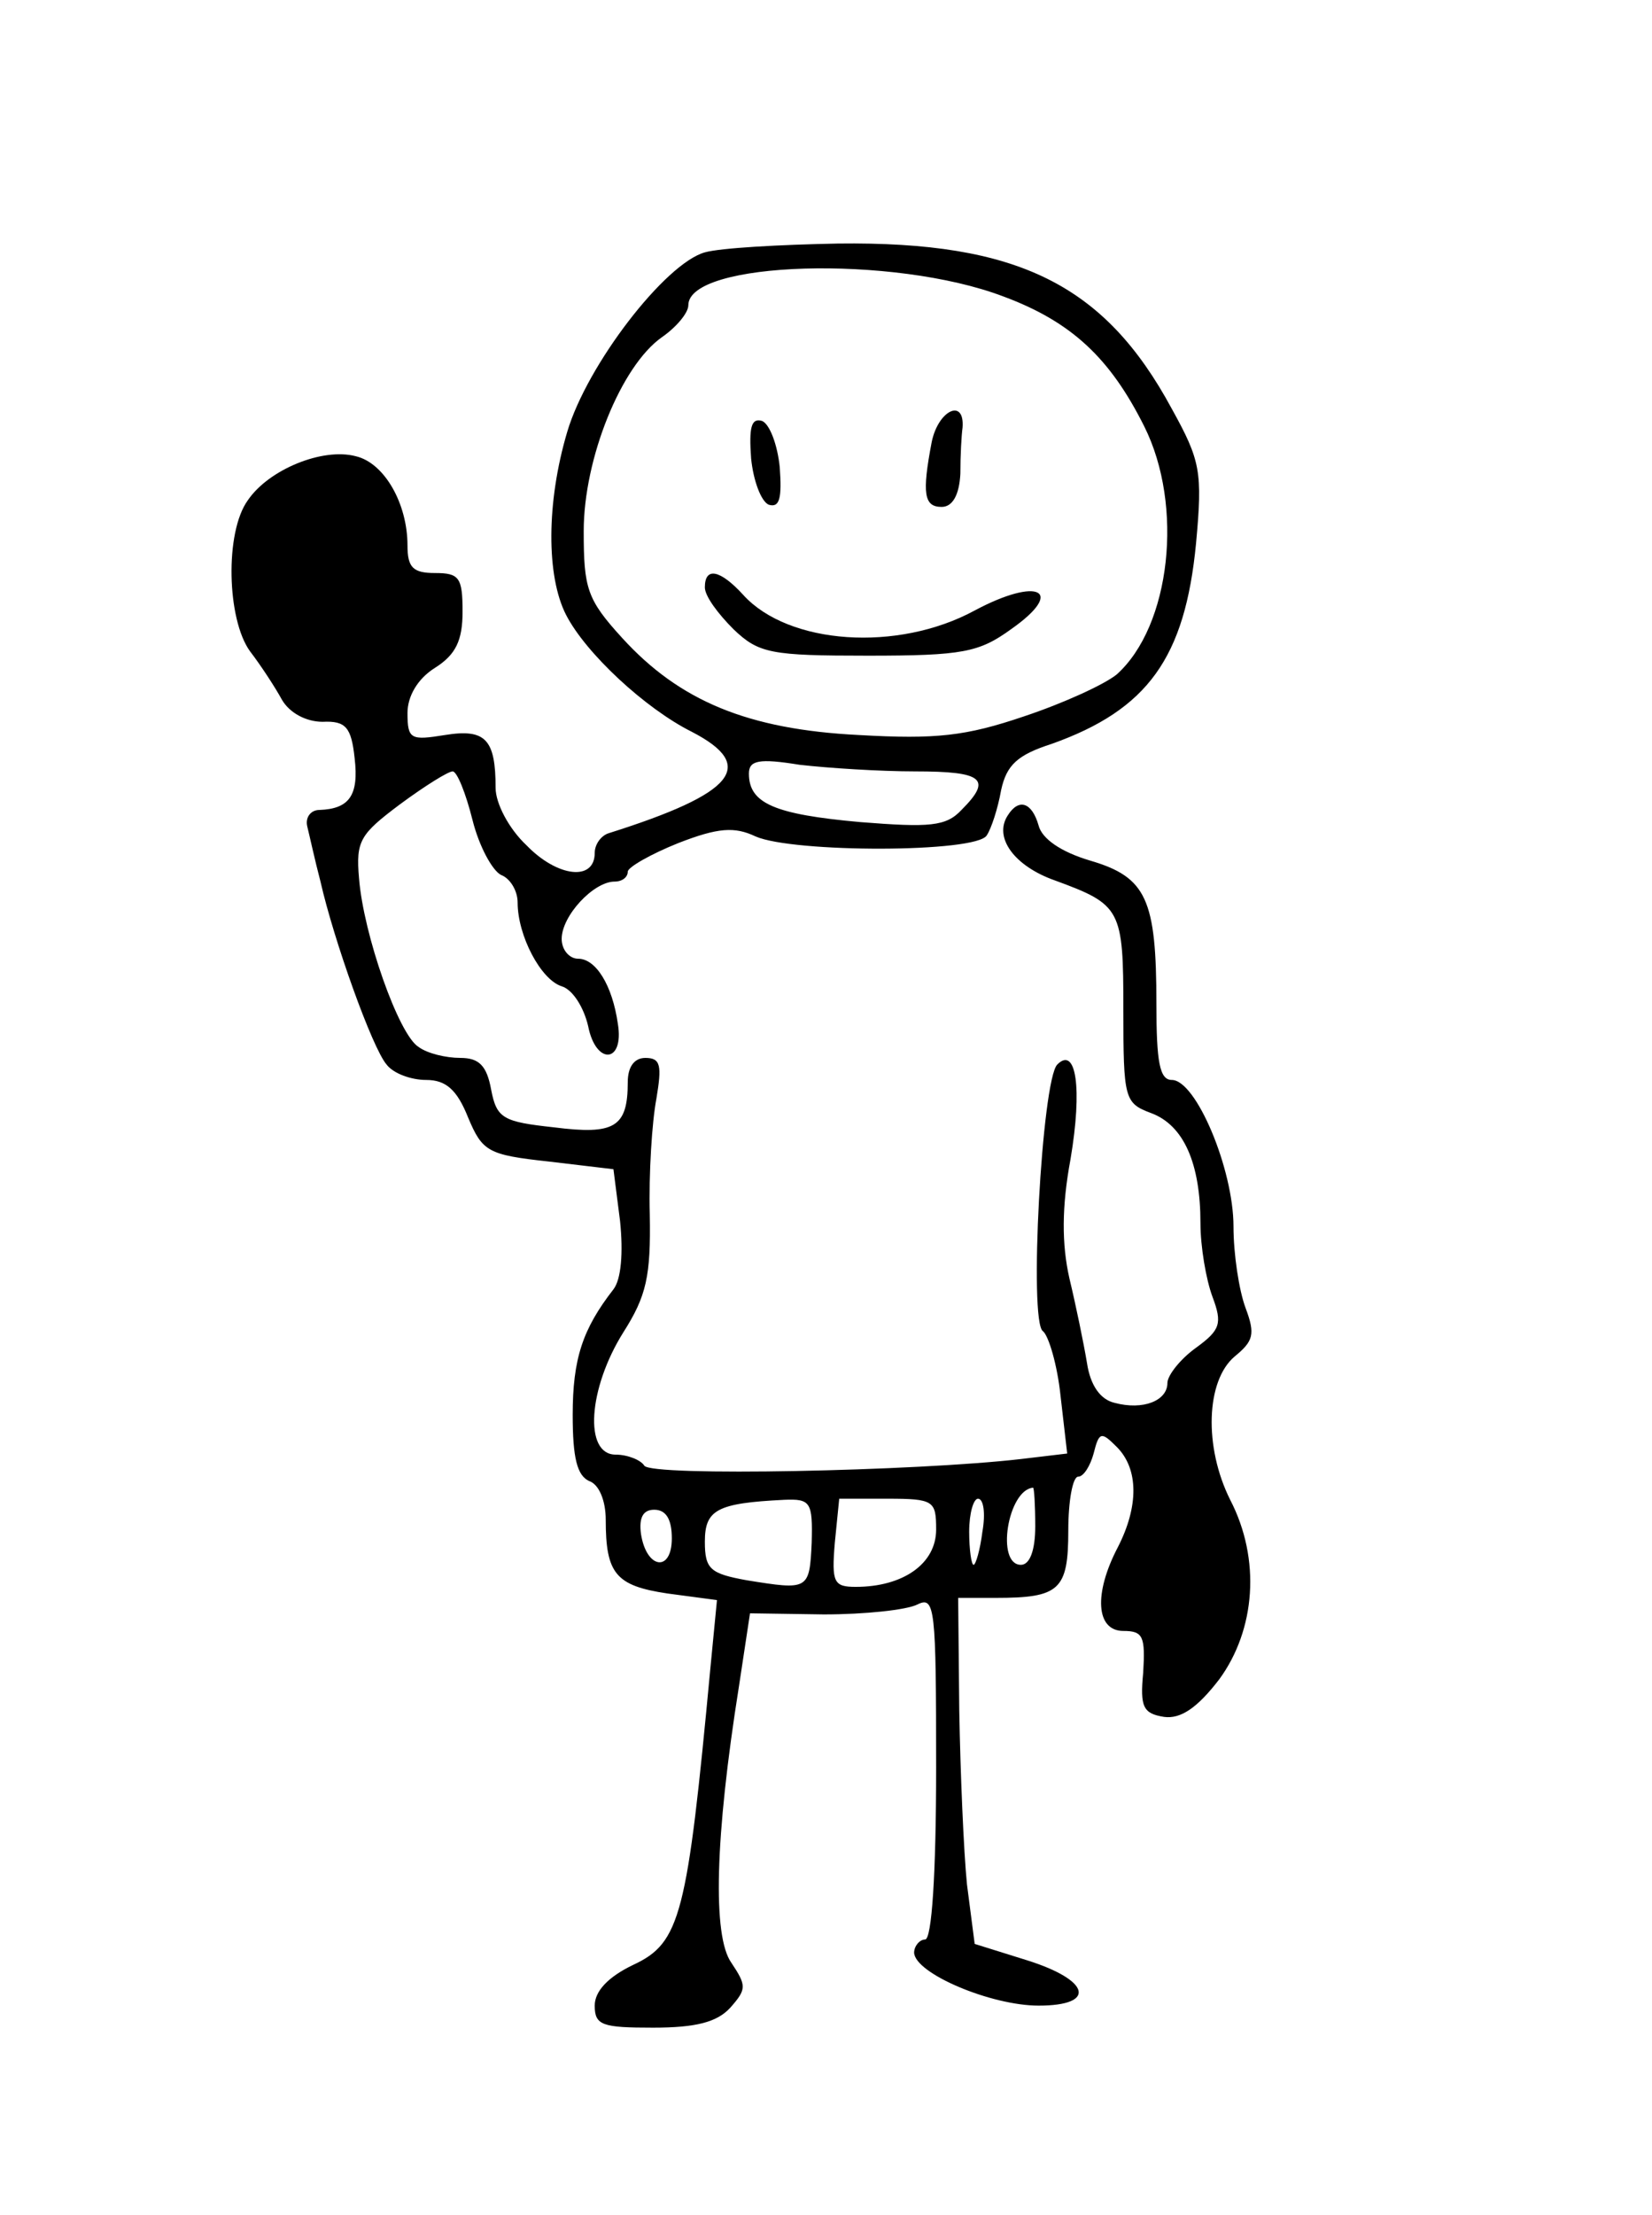 <?xml version="1.0" standalone="no"?>
<!DOCTYPE svg PUBLIC "-//W3C//DTD SVG 20010904//EN"
 "http://www.w3.org/TR/2001/REC-SVG-20010904/DTD/svg10.dtd">
<svg version="1.0" xmlns="http://www.w3.org/2000/svg"
 width="150pt" height="201pt" viewBox="0 0 150 201"
 preserveAspectRatio="xMidYMid meet">

<g transform="translate(0,201) scale(0.1,-0.1)"
fill="#000000" stroke="none">
<path d="M640 1781 c-36 -10 -107 -102 -125 -163 -19 -64 -19 -131 -1 -166 18
-35 72 -85 114 -106 60 -31 39 -56 -75 -92 -7 -2 -13 -10 -13 -18 0 -26 -34
-22 -62 7 -16 15 -28 38 -28 52 0 44 -9 54 -46 48 -31 -5 -34 -4 -34 20 0 15
9 31 25 41 19 12 25 25 25 51 0 31 -3 35 -25 35 -20 0 -25 5 -25 25 0 38 -21
75 -47 81 -30 8 -79 -12 -98 -40 -21 -29 -19 -108 2 -137 10 -13 23 -33 29
-44 7 -12 22 -20 37 -20 21 1 26 -5 29 -33 4 -34 -5 -46 -32 -47 -8 0 -13 -7
-11 -15 2 -8 7 -31 12 -50 12 -53 47 -151 60 -166 6 -8 22 -14 36 -14 18 0 28
-9 38 -34 13 -31 18 -34 73 -40 l59 -7 6 -47 c3 -29 1 -53 -6 -62 -28 -36 -37
-63 -37 -114 0 -39 4 -55 15 -60 9 -3 15 -18 15 -35 0 -49 9 -60 56 -67 l45
-6 -6 -62 c-21 -224 -27 -249 -70 -269 -23 -11 -35 -24 -35 -37 0 -18 7 -20
53 -20 39 0 58 5 70 18 15 17 15 20 1 41 -17 24 -15 113 7 251 l10 66 67 -1
c37 0 75 4 85 9 16 8 17 -3 17 -148 0 -97 -4 -156 -10 -156 -5 0 -10 -6 -10
-12 1 -19 70 -48 113 -48 53 0 47 23 -10 41 l-48 15 -7 54 c-3 30 -6 101 -7
158 l-1 102 34 0 c58 0 66 7 66 61 0 27 4 49 9 49 5 0 11 10 14 21 5 20 7 20
21 6 20 -20 20 -54 1 -91 -22 -42 -20 -76 5 -76 18 0 20 -5 18 -38 -3 -31 0
-37 19 -40 15 -2 30 8 50 34 33 45 38 109 10 163 -24 48 -22 108 4 130 17 14
19 20 10 44 -6 16 -11 49 -11 74 0 52 -34 133 -56 133 -11 0 -14 16 -14 69 0
95 -9 115 -60 130 -27 8 -44 20 -47 32 -6 21 -18 25 -28 9 -13 -20 6 -46 43
-59 60 -22 62 -26 62 -117 0 -81 1 -85 25 -94 30 -11 45 -46 45 -100 0 -21 5
-51 11 -67 9 -24 7 -30 -15 -46 -14 -10 -26 -25 -26 -32 0 -16 -22 -25 -48
-18 -13 3 -22 16 -25 36 -3 18 -10 52 -16 77 -7 31 -7 65 1 108 11 65 5 103
-12 86 -14 -14 -26 -234 -13 -242 5 -4 13 -30 16 -59 l6 -52 -42 -5 c-95 -11
-336 -16 -342 -6 -3 5 -15 10 -26 10 -29 0 -25 60 7 111 21 33 25 51 24 107
-1 37 2 84 6 105 5 30 4 37 -10 37 -10 0 -16 -8 -16 -22 0 -41 -12 -48 -67
-41 -46 5 -52 8 -57 34 -4 22 -11 29 -28 29 -13 0 -30 4 -38 10 -18 11 -50
102 -54 153 -3 34 1 40 37 67 23 17 44 30 48 30 4 0 12 -20 18 -44 6 -24 18
-46 26 -50 8 -3 15 -14 15 -25 0 -30 21 -70 40 -76 10 -3 20 -19 24 -36 7 -36
33 -34 27 2 -5 35 -20 59 -36 59 -8 0 -15 8 -15 18 0 21 29 52 48 52 7 0 12 4
12 9 0 4 21 16 46 26 36 14 51 15 70 6 34 -15 201 -15 210 1 4 6 10 24 13 41
5 23 15 32 46 42 87 31 121 78 131 182 6 65 4 75 -22 122 -61 113 -140 152
-303 150 -53 -1 -107 -4 -121 -8z m271 -40 c62 -23 97 -56 128 -118 36 -72 24
-181 -25 -225 -11 -9 -48 -26 -84 -38 -53 -18 -80 -21 -150 -17 -101 5 -163
31 -215 88 -32 35 -35 45 -35 97 0 66 34 150 71 176 13 9 24 22 24 29 0 40
186 46 286 8z m-80 -431 c62 0 70 -7 42 -35 -14 -15 -29 -16 -92 -11 -78 7
-101 17 -101 44 0 12 9 14 46 8 26 -3 73 -6 105 -6z m109 -685 c0 -22 -5 -35
-13 -35 -23 0 -12 68 11 70 1 0 2 -16 2 -35z m-203 -15 c-2 -43 -3 -43 -59
-34 -33 6 -38 10 -38 35 0 29 11 35 72 38 24 1 26 -2 25 -39z m113 12 c0 -31
-30 -52 -73 -52 -20 0 -22 4 -19 40 l4 40 44 0 c42 0 44 -2 44 -28z m42 -2
c-2 -16 -6 -30 -8 -30 -2 0 -4 14 -4 30 0 17 4 30 8 30 5 0 7 -13 4 -30z
m-282 -6 c0 -31 -23 -28 -28 4 -2 15 2 22 12 22 11 0 16 -9 16 -26z"/>
<path d="M846 1609 c-9 -47 -7 -59 9 -59 10 0 16 11 17 30 0 17 1 35 2 42 2
27 -22 16 -28 -13z"/>
<path d="M682 1594 c2 -20 9 -39 16 -42 10 -3 12 6 10 34 -2 20 -9 39 -16 42
-10 3 -12 -6 -10 -34z"/>
<path d="M640 1477 c0 -8 12 -24 26 -38 23 -22 34 -24 122 -24 86 0 101 3 130
24 50 35 25 48 -33 17 -70 -38 -169 -31 -210 14 -21 23 -35 26 -35 7z"/>
</g>
</svg>
